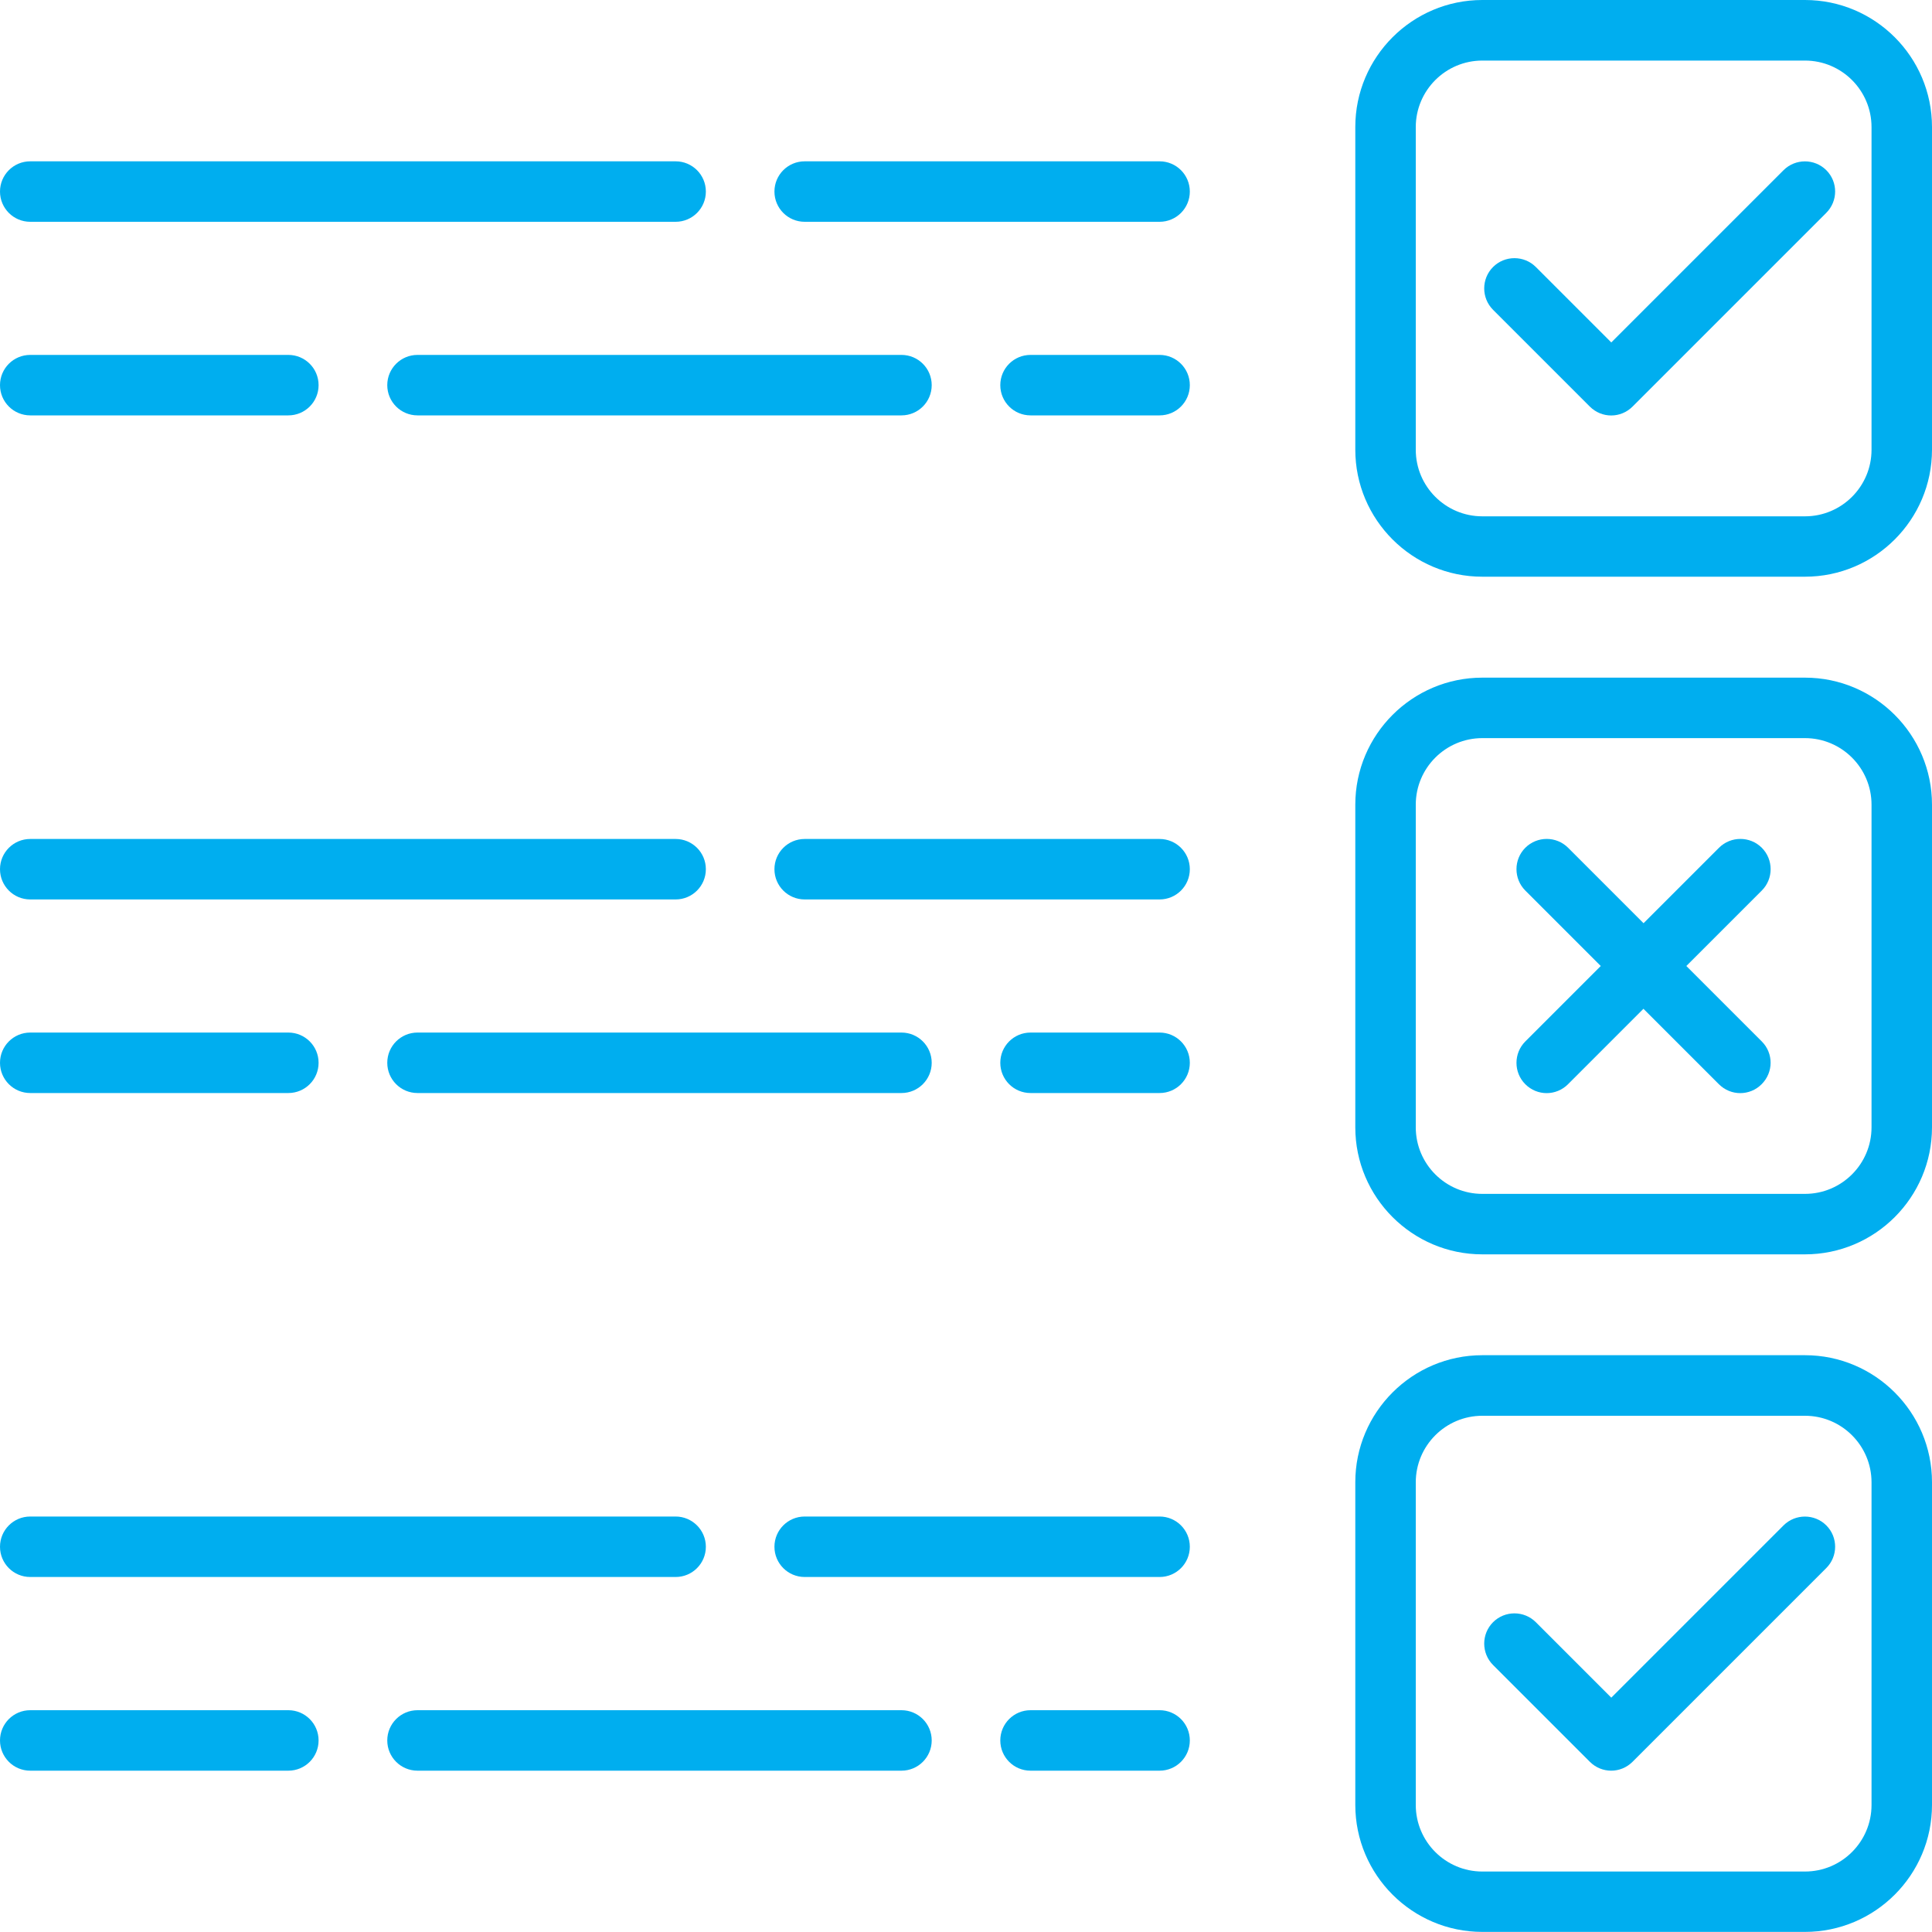 <?xml version="1.0" encoding="utf-8"?>
<!-- Generator: Adobe Illustrator 21.1.0, SVG Export Plug-In . SVG Version: 6.00 Build 0)  -->
<svg version="1.1"  fill="#00aeef" id="Layer_1" xmlns="http://www.w3.org/2000/svg" xmlns:xlink="http://www.w3.org/1999/xlink" x="0px" y="0px"
	 viewBox="0 1500 2000 2000" style="enable-background:new 0 1500 2000 2000;" xml:space="preserve">
<g>
	<g>
		<path d="M1868.5,1500h-334c-72.5,0-131.5,59-131.5,131.5v334c0,72.5,59,131.5,131.5,131.5h334c72.5,0,131.5-59,131.5-131.5v-334
			C2000,1559,1941,1500,1868.5,1500z M1937.4,1965.6c0,38-30.9,68.9-68.9,68.9h-334c-38,0-68.9-30.9-68.9-68.9v-334
			c0-38,30.9-68.9,68.9-68.9h334c38,0,68.9,30.9,68.9,68.9V1965.6z"/>
	</g>
</g>
<g>
	<g>
		<path d="M1890.6,1676.2c-12.2-12.2-32.1-12.2-44.3,0l-178.3,178.3l-78.1-78.1c-12.2-12.2-32.1-12.2-44.3,0
			c-12.2,12.2-12.2,32.1,0,44.3l100.2,100.2c6.1,6.1,14.1,9.2,22.1,9.2s16-3.1,22.1-9.2l200.4-200.4
			C1902.8,1708.2,1902.8,1688.4,1890.6,1676.2z"/>
	</g>
</g>
<g>
	<g>
		<path d="M1868.5,2201.5h-334c-72.5,0-131.5,59-131.5,131.5v334c0,72.5,59,131.5,131.5,131.5h334c72.5,0,131.5-59,131.5-131.5v-334
			C2000,2260.5,1941,2201.5,1868.5,2201.5z M1937.4,2667c0,38-30.9,68.9-68.9,68.9h-334c-38,0-68.9-30.9-68.9-68.9v-334
			c0-38,30.9-68.9,68.9-68.9h334c38,0,68.9,30.9,68.9,68.9V2667z"/>
	</g>
</g>
<g>
	<g>
		<path d="M1868.5,2902.9h-334c-72.5,0-131.5,59-131.5,131.5v334c0,72.5,59,131.5,131.5,131.5h334c72.5,0,131.5-59,131.5-131.5v-334
			C2000,2961.9,1941,2902.9,1868.5,2902.9z M1937.4,3368.5c0,38-30.9,68.9-68.9,68.9h-334c-38,0-68.9-30.9-68.9-68.9v-334
			c0-38,30.9-68.9,68.9-68.9h334c38,0,68.9,30.9,68.9,68.9V3368.5z"/>
	</g>
</g>
<g>
	<g>
		<path d="M1890.6,3079.1c-12.2-12.2-32.1-12.2-44.3,0l-178.3,178.3l-78.1-78.1c-12.2-12.2-32.1-12.2-44.3,0
			c-12.2,12.2-12.2,32.1,0,44.3l100.2,100.2c6.1,6.1,14.1,9.2,22.1,9.2s16-3.1,22.1-9.2l200.4-200.4
			C1902.8,3111.2,1902.8,3091.3,1890.6,3079.1z"/>
	</g>
</g>
<g>
	<g>
		<path d="M699.4,1667H31.3C14,1667,0,1681,0,1698.3s14,31.3,31.3,31.3h668.1c17.3,0,31.3-14,31.3-31.3S716.7,1667,699.4,1667z"/>
	</g>
</g>
<g>
	<g>
		<path d="M1200.4,1667H833c-17.3,0-31.3,14-31.3,31.3s14,31.3,31.3,31.3h367.4c17.3,0,31.3-14,31.3-31.3S1217.7,1667,1200.4,1667z"
			/>
	</g>
</g>
<g>
	<g>
		<path d="M1200.4,1867.4h-133.6c-17.3,0-31.3,14-31.3,31.3s14,31.3,31.3,31.3h133.6c17.3,0,31.3-14,31.3-31.3
			S1217.7,1867.4,1200.4,1867.4z"/>
	</g>
</g>
<g>
	<g>
		<path d="M298.5,1867.4H31.3c-17.3,0-31.3,14-31.3,31.3s14,31.3,31.3,31.3h267.2c17.3,0,31.3-14,31.3-31.3
			S315.8,1867.4,298.5,1867.4z"/>
	</g>
</g>
<g>
	<g>
		<path d="M933.2,1867.4h-501c-17.3,0-31.3,14-31.3,31.3s14,31.3,31.3,31.3h501c17.3,0,31.3-14,31.3-31.3S950.5,1867.4,933.2,1867.4
			z"/>
	</g>
</g>
<g>
	<g>
		<path d="M699.4,2368.5H31.3c-17.3,0-31.3,14-31.3,31.3s14,31.3,31.3,31.3h668.1c17.3,0,31.3-14,31.3-31.3
			S716.7,2368.5,699.4,2368.5z"/>
	</g>
</g>
<g>
	<g>
		<path d="M1200.4,2368.5H833c-17.3,0-31.3,14-31.3,31.3s14,31.3,31.3,31.3h367.4c17.3,0,31.3-14,31.3-31.3
			S1217.7,2368.5,1200.4,2368.5z"/>
	</g>
</g>
<g>
	<g>
		<path d="M1200.4,2568.9h-133.6c-17.3,0-31.3,14-31.3,31.3s14,31.3,31.3,31.3h133.6c17.3,0,31.3-14,31.3-31.3
			S1217.7,2568.9,1200.4,2568.9z"/>
	</g>
</g>
<g>
	<g>
		<path d="M298.5,2568.9H31.3c-17.3,0-31.3,14-31.3,31.3s14,31.3,31.3,31.3h267.2c17.3,0,31.3-14,31.3-31.3
			S315.8,2568.9,298.5,2568.9z"/>
	</g>
</g>
<g>
	<g>
		<path d="M933.2,2568.9h-501c-17.3,0-31.3,14-31.3,31.3s14,31.3,31.3,31.3h501c17.3,0,31.3-14,31.3-31.3S950.5,2568.9,933.2,2568.9
			z"/>
	</g>
</g>
<g>
	<g>
		<path d="M699.4,3069.9H31.3c-17.3,0-31.3,14-31.3,31.3c0,17.3,14,31.3,31.3,31.3h668.1c17.3,0,31.3-14,31.3-31.3
			C730.7,3084,716.7,3069.9,699.4,3069.9z"/>
	</g>
</g>
<g>
	<g>
		<path d="M1200.4,3069.9H833c-17.3,0-31.3,14-31.3,31.3c0,17.3,14,31.3,31.3,31.3h367.4c17.3,0,31.3-14,31.3-31.3
			S1217.7,3069.9,1200.4,3069.9z"/>
	</g>
</g>
<g>
	<g>
		<path d="M1200.4,3270.4h-133.6c-17.3,0-31.3,14-31.3,31.3c0,17.3,14,31.3,31.3,31.3h133.6c17.3,0,31.3-14,31.3-31.3
			S1217.7,3270.4,1200.4,3270.4z"/>
	</g>
</g>
<g>
	<g>
		<path d="M298.5,3270.4H31.3c-17.3,0-31.3,14-31.3,31.3c0,17.3,14,31.3,31.3,31.3h267.2c17.3,0,31.3-14,31.3-31.3
			S315.8,3270.4,298.5,3270.4z"/>
	</g>
</g>
<g>
	<g>
		<path d="M933.2,3270.4h-501c-17.3,0-31.3,14-31.3,31.3c0,17.3,14,31.3,31.3,31.3h501c17.3,0,31.3-14,31.3-31.3
			S950.5,3270.4,933.2,3270.4z"/>
	</g>
</g>
<g>
	<g>
		<path d="M1823.8,2578.1l-78.1-78.1l78.1-78.1c12.2-12.2,12.2-32.1,0-44.3c-12.2-12.2-32.1-12.2-44.3,0l-78.1,78.1l-78.1-78.1
			c-12.2-12.2-32.1-12.2-44.3,0c-12.2,12.2-12.2,32.1,0,44.3l78.1,78.1l-78.1,78.1c-12.2,12.2-12.2,32.1,0,44.3
			c6.1,6.1,14.1,9.2,22.1,9.2s16-3.1,22.1-9.2l78.1-78.1l78.1,78.1c6.1,6.1,14.1,9.2,22.1,9.2s16-3.1,22.1-9.2
			C1836,2610.1,1836,2590.3,1823.8,2578.1z"/>
	</g>
</g>
</svg>
